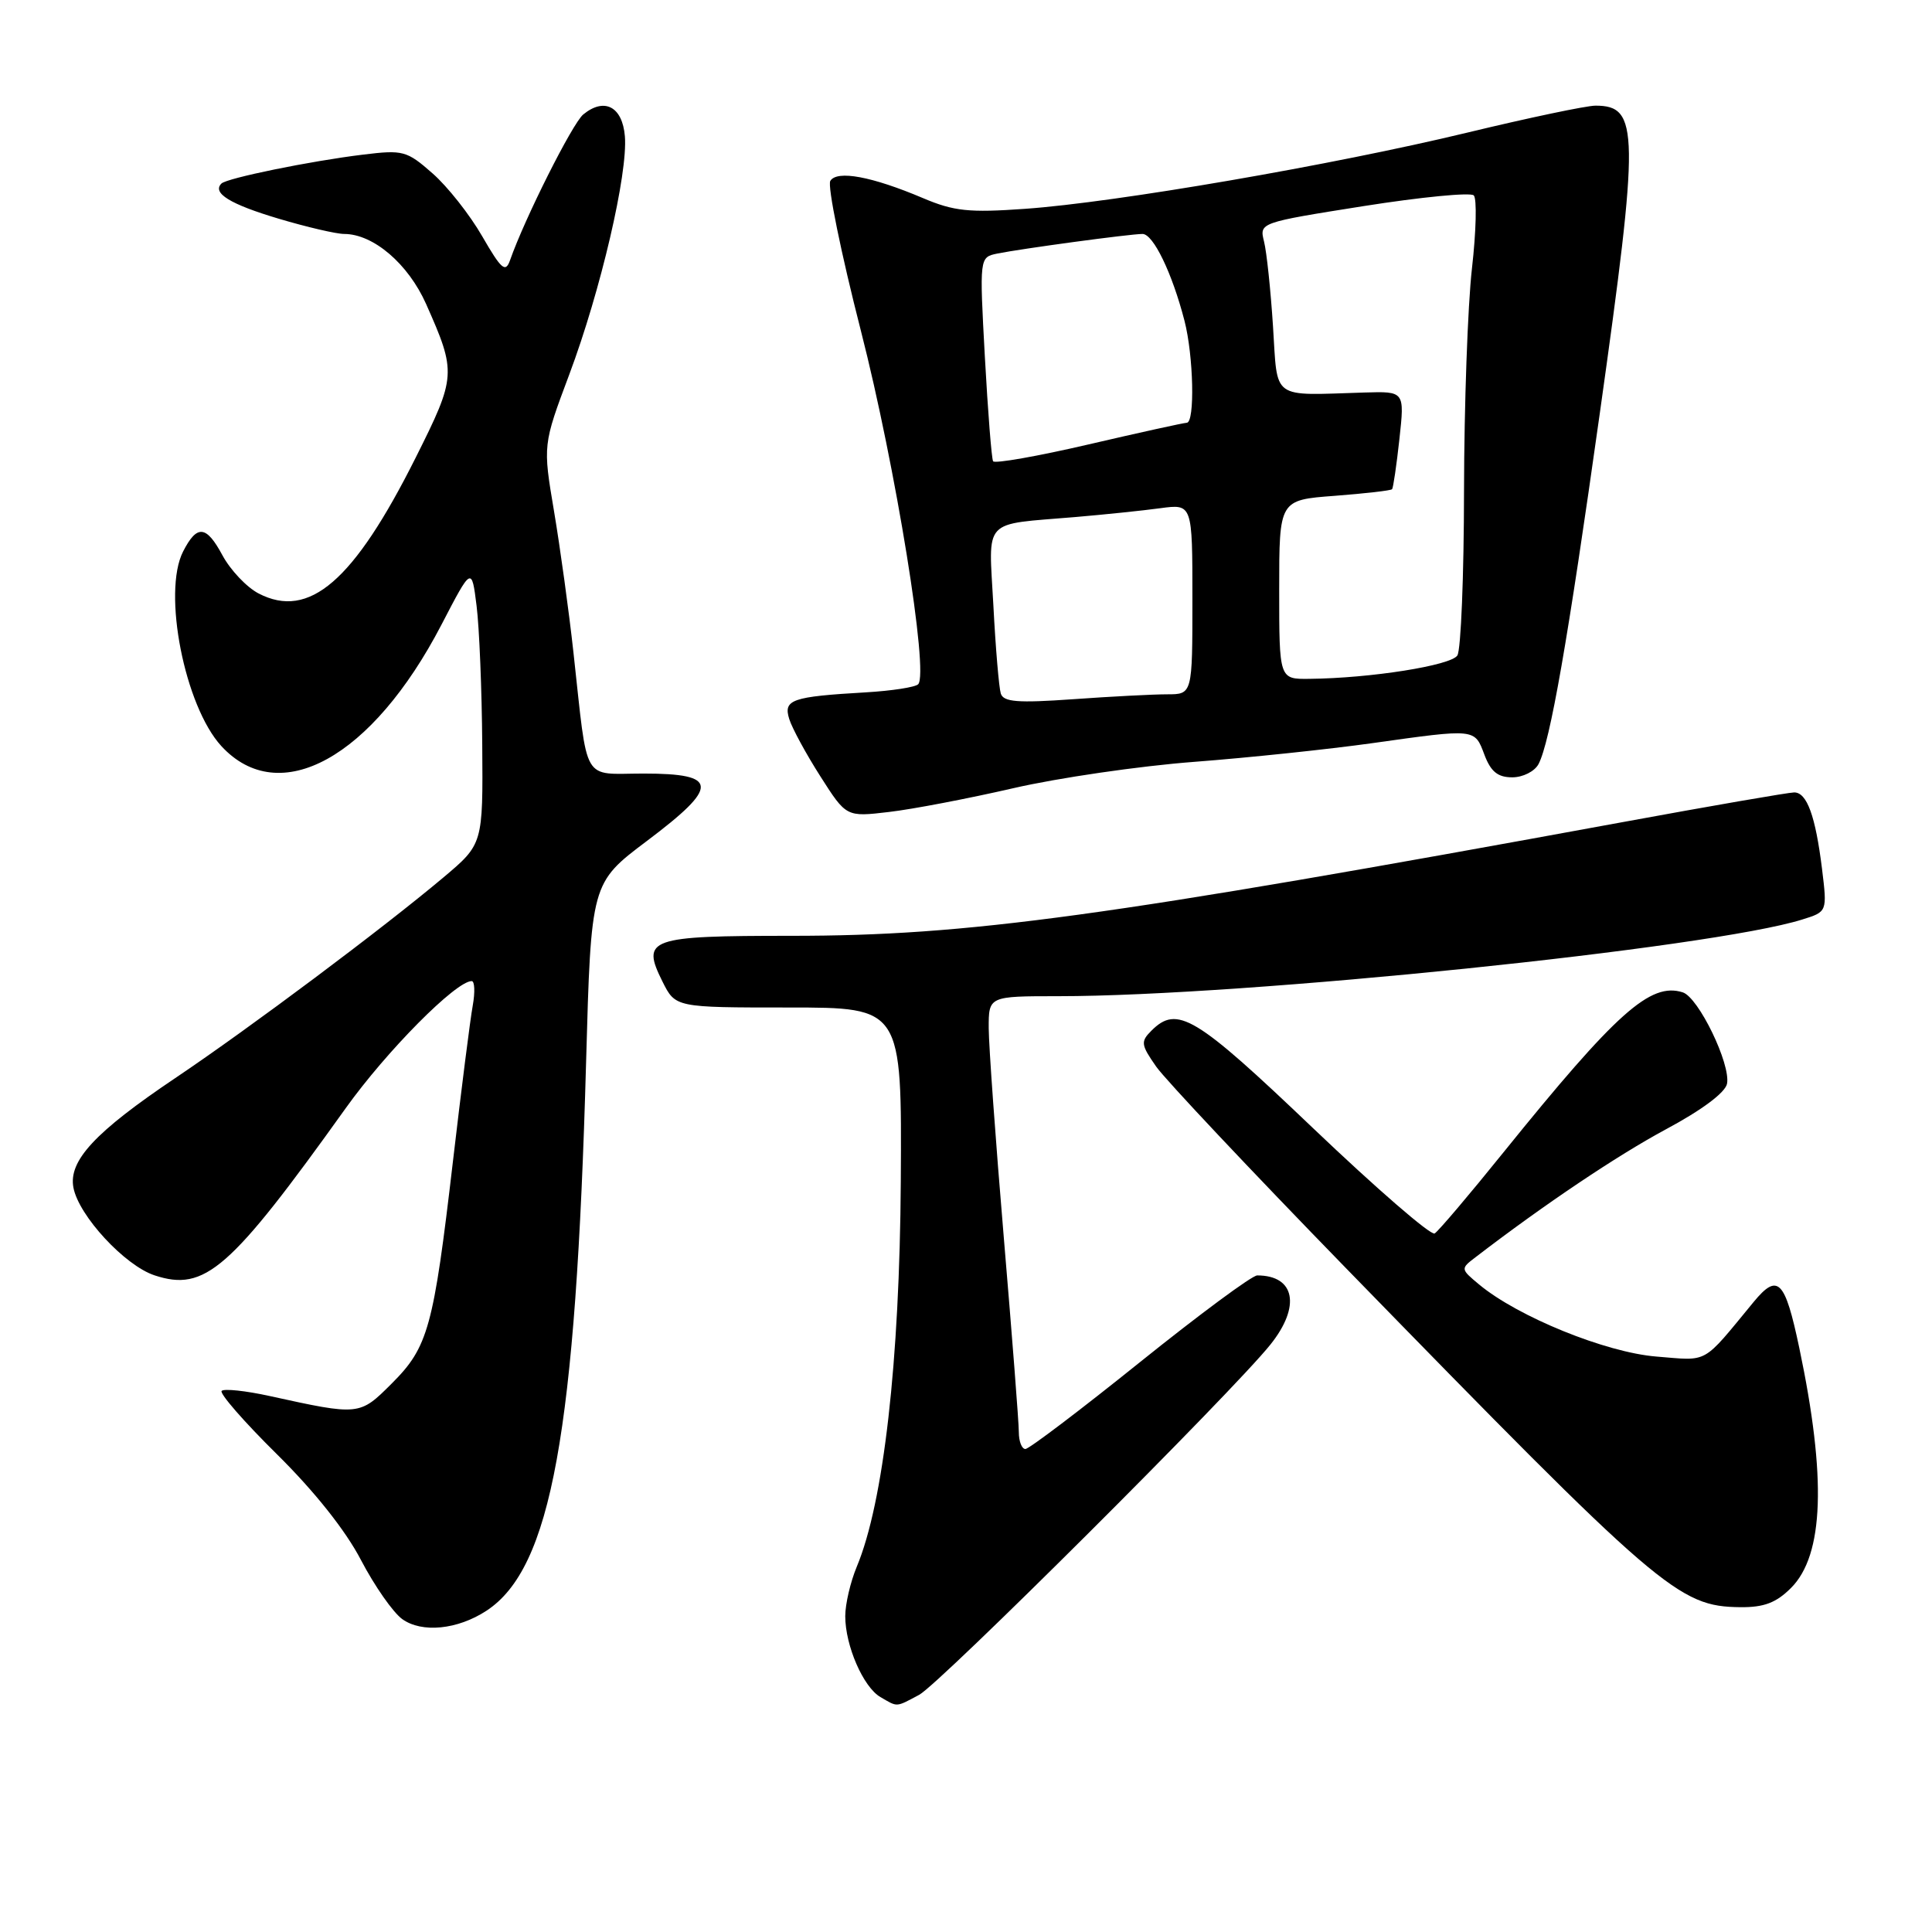 <?xml version="1.0" encoding="UTF-8" standalone="no"?>
<!DOCTYPE svg PUBLIC "-//W3C//DTD SVG 1.1//EN" "http://www.w3.org/Graphics/SVG/1.1/DTD/svg11.dtd" >
<svg xmlns="http://www.w3.org/2000/svg" xmlns:xlink="http://www.w3.org/1999/xlink" version="1.1" viewBox="0 0 256 256">
 <g >
 <path fill="currentColor"
d=" M 121.80 224.57 C 124.50 223.13 163.32 184.44 168.33 178.17 C 172.39 173.11 171.61 169.00 166.59 169.00 C 165.90 169.00 158.91 174.18 151.04 180.50 C 143.18 186.82 136.35 192.00 135.87 192.00 C 135.39 192.00 135.00 190.99 135.00 189.75 C 135.00 188.51 134.10 176.93 133.01 164.00 C 131.92 151.07 131.02 138.59 131.01 136.25 C 131.00 132.00 131.00 132.00 140.25 132.00 C 164.94 132.00 226.75 125.63 238.81 121.84 C 242.12 120.81 242.12 120.81 241.43 115.15 C 240.56 108.11 239.43 105.00 237.74 105.00 C 237.02 105.00 226.73 106.78 214.87 108.96 C 146.34 121.53 128.25 124.00 104.90 124.00 C 85.95 124.00 84.94 124.36 87.78 130.06 C 89.50 133.50 89.50 133.50 104.50 133.50 C 119.50 133.50 119.50 133.50 119.36 156.50 C 119.21 180.43 117.08 199.09 113.53 207.59 C 112.69 209.60 112.00 212.55 112.00 214.15 C 112.00 218.06 114.39 223.55 116.66 224.87 C 118.99 226.22 118.64 226.25 121.80 224.57 Z  M 64.46 213.43 C 73.04 207.81 76.30 189.88 77.66 140.75 C 78.32 117.00 78.32 117.00 85.72 111.43 C 95.35 104.19 95.27 102.50 85.29 102.50 C 77.00 102.50 77.94 104.12 75.99 86.50 C 75.39 81.00 74.22 72.55 73.41 67.73 C 71.93 58.96 71.93 58.96 75.44 49.60 C 79.60 38.49 83.21 22.99 82.80 18.05 C 82.47 14.12 80.08 12.87 77.28 15.17 C 75.86 16.34 69.52 28.94 67.58 34.49 C 66.98 36.18 66.44 35.71 63.89 31.30 C 62.25 28.45 59.29 24.70 57.31 22.97 C 53.90 19.97 53.41 19.84 48.10 20.49 C 41.11 21.34 30.07 23.60 29.34 24.32 C 28.08 25.58 30.49 27.06 36.90 28.97 C 40.65 30.09 44.57 31.00 45.61 31.00 C 49.48 31.01 54.09 34.96 56.46 40.28 C 60.50 49.38 60.47 49.88 55.07 60.66 C 46.88 77.00 40.97 82.11 34.27 78.64 C 32.69 77.82 30.53 75.54 29.47 73.57 C 27.33 69.59 26.10 69.48 24.26 73.08 C 21.50 78.49 24.47 93.57 29.33 98.86 C 37.02 107.21 49.32 100.43 58.50 82.77 C 62.50 75.07 62.50 75.07 63.15 80.28 C 63.51 83.15 63.85 91.43 63.90 98.67 C 64.00 111.85 64.00 111.85 58.75 116.27 C 50.72 123.02 33.13 136.19 23.21 142.86 C 12.59 150.00 9.05 153.81 9.73 157.37 C 10.44 161.10 16.54 167.69 20.48 168.99 C 27.15 171.19 30.46 168.30 45.81 146.84 C 51.24 139.25 60.41 130.00 62.50 130.00 C 62.90 130.00 62.96 131.46 62.64 133.25 C 62.31 135.04 61.13 144.35 60.01 153.94 C 57.44 175.93 56.74 178.50 51.91 183.32 C 47.64 187.59 47.62 187.59 35.73 184.98 C 32.55 184.28 29.69 183.98 29.37 184.30 C 29.05 184.62 32.34 188.40 36.69 192.69 C 41.67 197.61 45.80 202.80 47.84 206.73 C 49.63 210.15 52.08 213.66 53.30 214.54 C 55.90 216.41 60.63 215.94 64.46 213.43 Z  M 237.32 210.41 C 241.68 206.05 242.03 195.80 238.42 178.63 C 236.52 169.60 235.58 168.63 232.38 172.50 C 225.45 180.91 226.50 180.31 219.47 179.75 C 212.78 179.21 201.13 174.48 196.00 170.21 C 193.52 168.15 193.52 168.11 195.50 166.60 C 204.66 159.57 214.26 153.13 220.74 149.64 C 225.51 147.09 228.61 144.77 228.84 143.60 C 229.34 140.99 225.06 132.15 222.97 131.49 C 218.69 130.13 214.20 134.14 199.22 152.69 C 194.70 158.30 190.59 163.14 190.10 163.44 C 189.60 163.75 182.36 157.47 174.00 149.50 C 158.36 134.58 155.99 133.15 152.56 136.58 C 151.12 138.02 151.18 138.44 153.20 141.33 C 154.42 143.07 165.72 155.07 178.31 168.00 C 220.07 210.86 222.40 212.87 230.61 212.96 C 233.74 212.99 235.35 212.38 237.32 210.41 Z  M 134.27 104.44 C 140.22 103.07 151.00 101.50 158.23 100.95 C 165.45 100.40 176.08 99.28 181.85 98.47 C 195.59 96.54 195.38 96.52 196.69 100.00 C 197.54 102.25 198.46 103.00 200.38 103.00 C 201.79 103.00 203.34 102.22 203.86 101.25 C 205.40 98.33 207.74 84.93 211.97 54.85 C 217.25 17.34 217.20 14.00 211.41 14.00 C 210.21 14.00 202.55 15.61 194.39 17.58 C 176.60 21.87 147.87 26.82 135.83 27.67 C 128.39 28.20 126.40 27.99 122.30 26.25 C 115.53 23.38 110.91 22.52 110.02 23.97 C 109.62 24.62 111.44 33.55 114.07 43.82 C 118.68 61.83 123.11 89.22 121.66 90.67 C 121.27 91.06 118.15 91.54 114.73 91.74 C 104.90 92.31 103.77 92.70 104.58 95.28 C 104.96 96.50 106.82 99.92 108.71 102.88 C 112.14 108.26 112.14 108.26 117.80 107.59 C 120.91 107.23 128.32 105.81 134.27 104.44 Z  M 132.61 91.90 C 132.37 91.13 131.92 85.89 131.63 80.26 C 131.00 68.49 130.01 69.57 142.50 68.51 C 146.35 68.18 151.41 67.66 153.75 67.34 C 158.00 66.77 158.00 66.77 158.00 79.39 C 158.00 92.00 158.00 92.00 154.65 92.00 C 152.81 92.00 147.20 92.29 142.18 92.65 C 134.82 93.17 132.97 93.02 132.61 91.90 Z  M 169.50 78.12 C 169.50 66.25 169.50 66.25 176.85 65.70 C 180.89 65.39 184.32 65.00 184.46 64.82 C 184.61 64.64 185.05 61.65 185.43 58.17 C 186.12 51.85 186.12 51.85 180.81 52.01 C 168.29 52.39 169.32 53.13 168.68 43.25 C 168.37 38.44 167.84 33.38 167.49 32.00 C 166.87 29.50 166.87 29.50 180.68 27.31 C 188.28 26.11 194.85 25.47 195.28 25.89 C 195.71 26.31 195.60 30.67 195.04 35.58 C 194.48 40.49 194.01 53.72 193.99 65.00 C 193.98 76.28 193.58 86.11 193.11 86.85 C 192.27 88.18 181.62 89.87 173.50 89.95 C 169.50 90.00 169.50 90.00 169.50 78.12 Z  M 131.59 61.12 C 131.39 60.78 130.90 54.56 130.50 47.30 C 129.78 34.09 129.78 34.09 132.14 33.60 C 135.28 32.96 149.73 31.00 151.39 31.00 C 152.81 31.00 155.31 36.16 156.95 42.50 C 158.15 47.14 158.35 55.99 157.25 56.02 C 156.84 56.03 150.98 57.32 144.23 58.89 C 137.48 60.46 131.79 61.46 131.59 61.12 Z "/>
</g>
</svg>